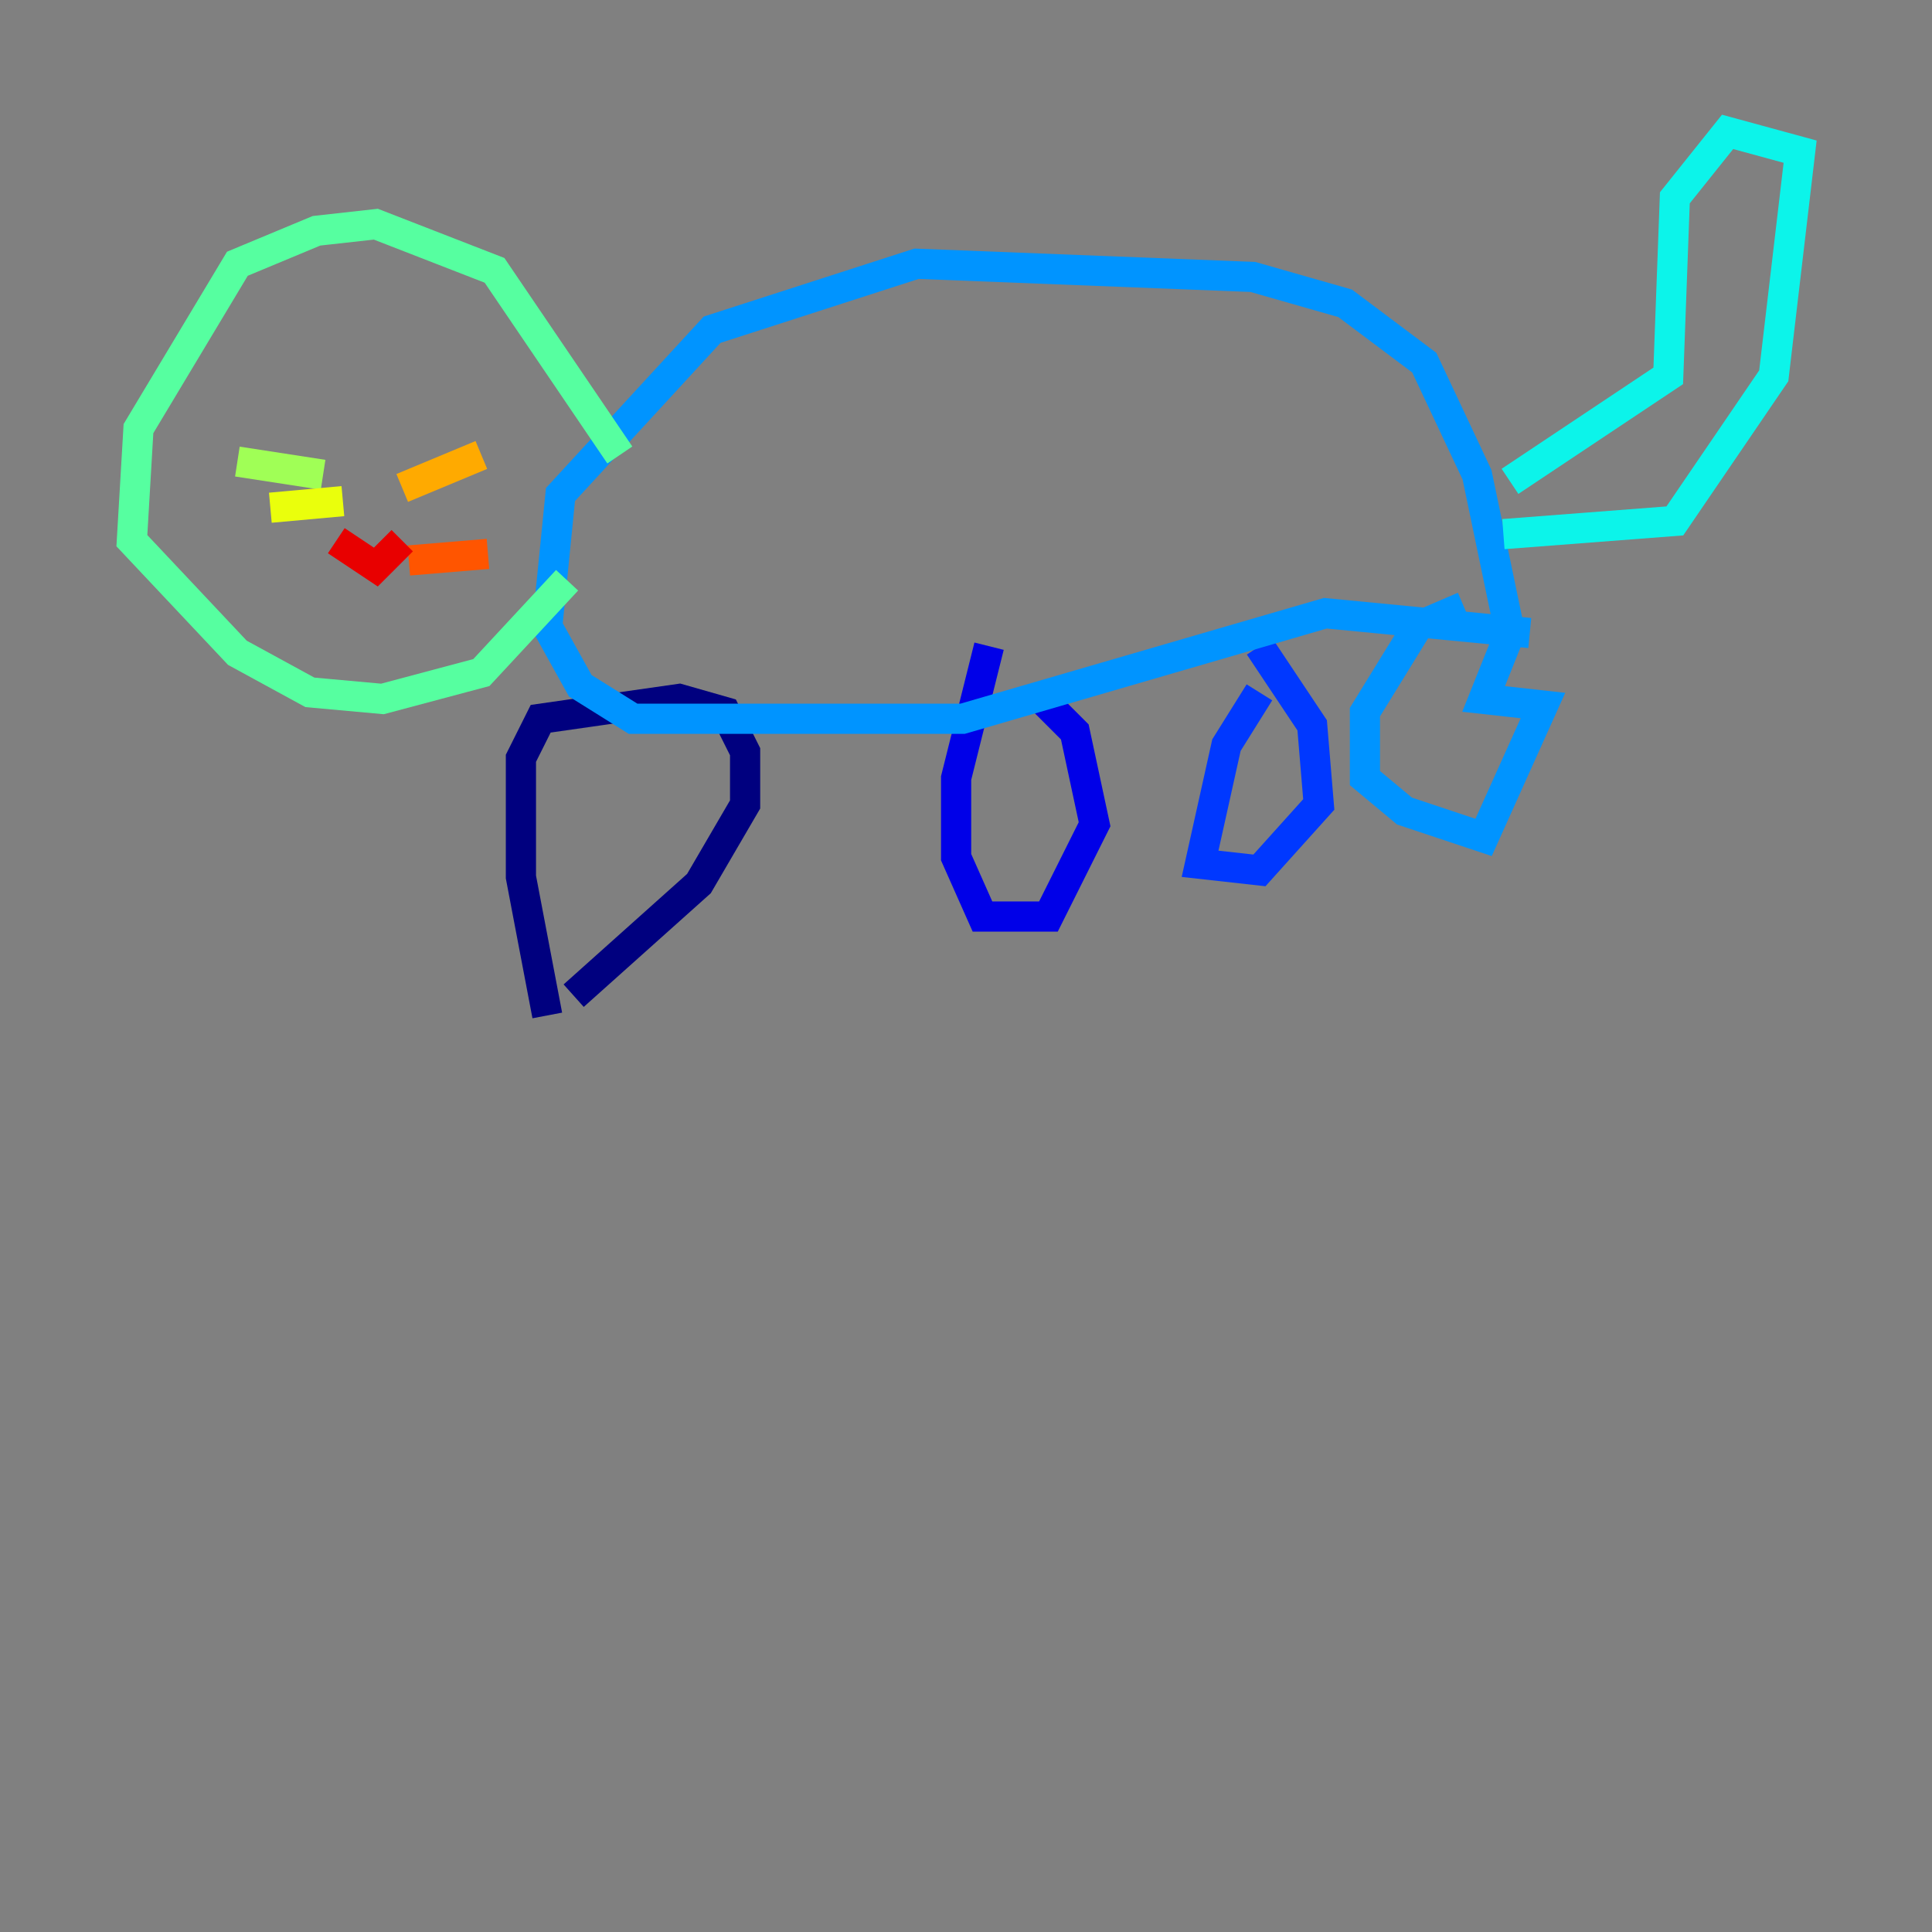 <?xml version="1.0" encoding="utf-8" ?>
<svg baseProfile="tiny" height="128" version="1.2" viewBox="0,0,128,128" width="128" xmlns="http://www.w3.org/2000/svg" xmlns:ev="http://www.w3.org/2001/xml-events" xmlns:xlink="http://www.w3.org/1999/xlink"><rect x="0" y="0" width="128" height="128" fill="#808080" stroke="none"/><defs /><polyline fill="none" points="36.259,67.276 34.512,58.102 34.512,50.239 35.822,47.618 44.997,46.307 48.055,47.181 49.365,49.802 49.365,53.297 46.307,58.539 38.007,65.966" stroke="#00007f" stroke-width="2" /><polyline fill="none" points="65.529,42.812 63.345,51.55 63.345,56.792 65.092,60.724 69.461,60.724 72.519,54.608 71.208,48.492 68.587,45.87" stroke="#0000e8" stroke-width="2" /><polyline fill="none" points="83.44,45.87 81.256,49.365 79.508,57.229 83.44,57.666 87.372,53.297 86.935,48.055 83.44,42.812" stroke="#0038ff" stroke-width="2" /><polyline fill="none" points="96.983,40.191 93.925,41.502 90.43,47.181 90.43,51.55 93.051,53.734 98.293,55.481 102.225,46.744 98.293,46.307 100.041,41.939 97.857,31.454 94.362,24.027 89.12,20.096 83.003,18.348 60.724,17.474 47.181,21.843 37.133,32.764 36.259,41.502 38.444,45.433 41.939,47.618 63.782,47.618 87.809,40.628 101.352,41.939" stroke="#0094ff" stroke-width="2" /><polyline fill="none" points="99.604,35.386 110.963,34.512 117.515,24.901 119.263,10.048 114.457,8.737 110.963,13.106 110.526,24.901 100.041,31.891" stroke="#0cf4ea" stroke-width="2" /><polyline fill="none" points="41.065,30.143 32.764,17.911 24.901,14.853 20.969,15.29 15.727,17.474 9.174,28.396 8.737,35.822 15.727,43.249 20.532,45.87 25.338,46.307 31.891,44.56 37.57,38.444" stroke="#56ffa0" stroke-width="2" /><polyline fill="none" points="21.406,31.454 15.727,30.58" stroke="#a0ff56" stroke-width="2" /><polyline fill="none" points="22.717,33.201 17.911,33.638" stroke="#eaff0c" stroke-width="2" /><polyline fill="none" points="26.648,32.328 31.891,30.143" stroke="#ffaa00" stroke-width="2" /><polyline fill="none" points="27.085,37.133 32.328,36.696" stroke="#ff5500" stroke-width="2" /><polyline fill="none" points="22.28,35.822 24.901,37.57 26.648,35.822" stroke="#e80000" stroke-width="2" /><polyline fill="none" points="20.969,20.969 20.969,20.969" stroke="#7f0000" stroke-width="2" /></svg>